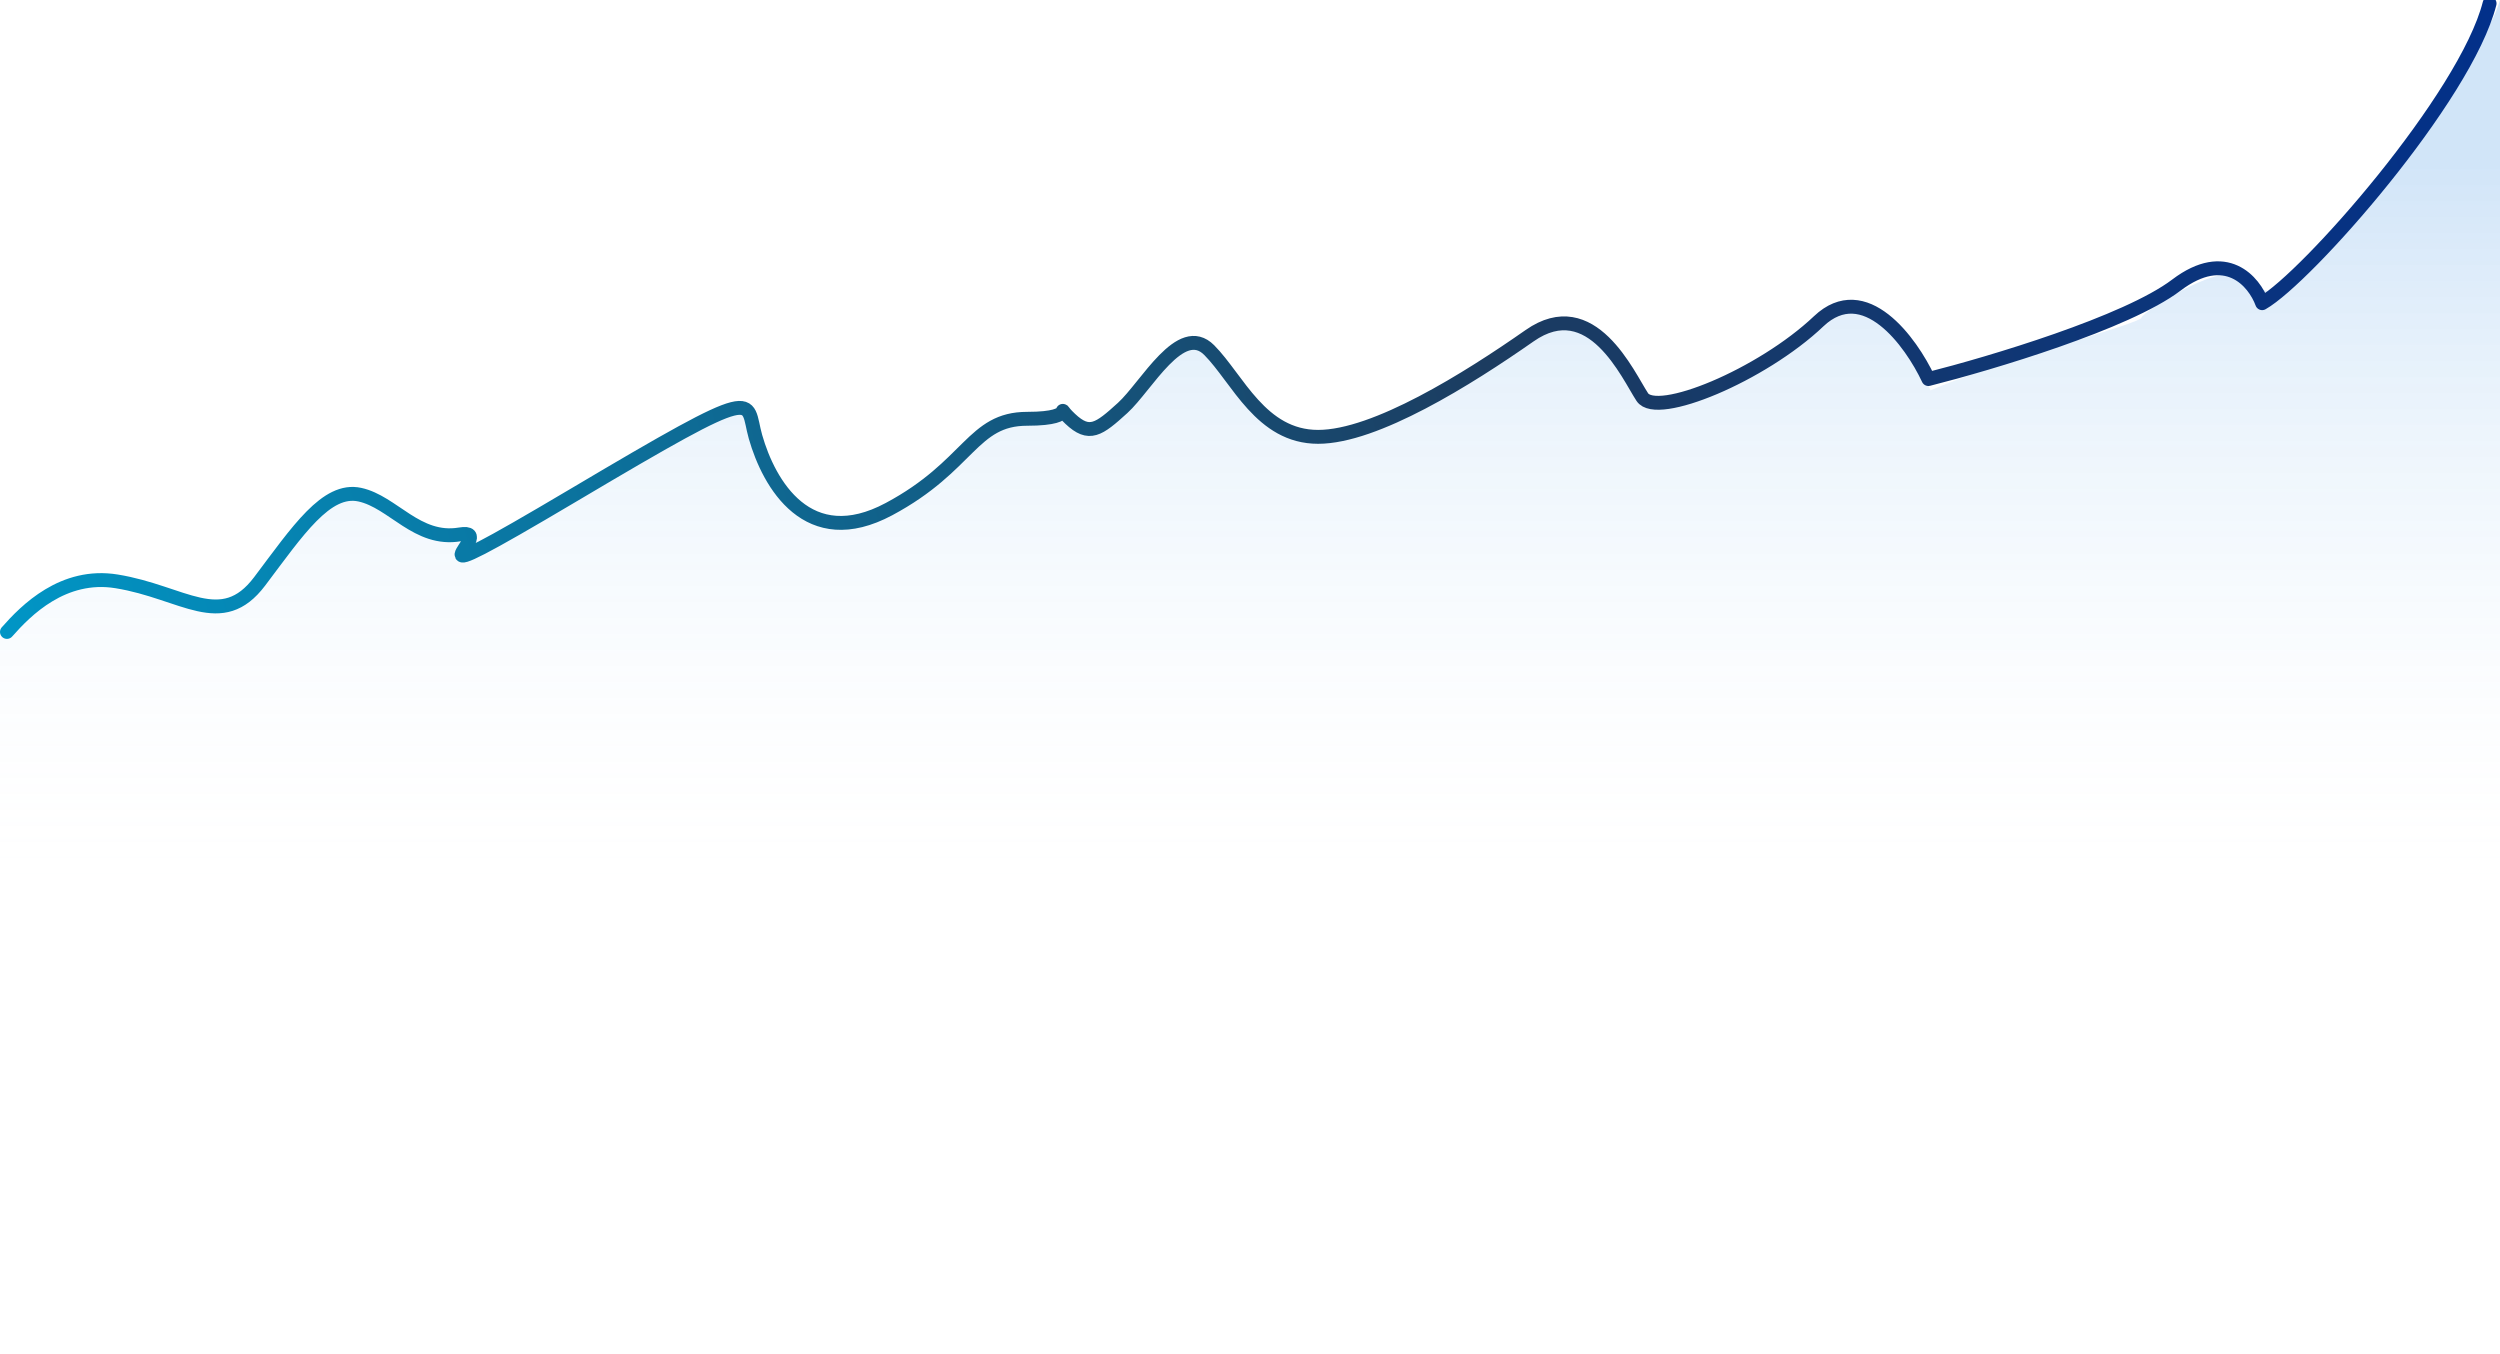<svg width="360" height="195" viewBox="0 0 360 195" fill="none" xmlns="http://www.w3.org/2000/svg">
<path d="M17.839 85.064C7.521 83 2.744 89.015 0 92V195H360V0C356.586 11.848 328.159 42 327.409 42C326.66 42 323.774 41.249 323.398 40.5C321.393 36.5 308.357 45 308.362 45.765C308.366 46.531 286.474 52.442 278.002 56.212C275.486 51.071 269.818 40.531 263.231 46.5C254.998 53.962 239.217 60.485 237.159 57.5C235.1 54.515 229.421 43.278 220.502 49.248L220.316 49.372C211.412 55.331 199.207 63.5 191.031 63.5C182.797 63.5 177.599 54.48 173.482 50.5C169.365 46.52 164.432 57.207 161.001 60.191C157.571 63.176 157.675 63.487 154.93 61C152.186 58.513 143.636 61.51 140.891 63.5C138.147 65.49 138.89 69.35 126.351 73.5C110.087 78.883 110.101 59.811 107.298 59C103.296 57.842 92.42 66.658 83.501 71.633C74.581 76.607 74.364 77.005 68.189 78C62.014 78.995 55.945 72.995 51.142 72C46.339 71.005 43.595 77.036 38.106 84C32.617 90.964 27.37 86.97 17.839 85.064Z" fill="url(#paint0_linear_102_1624)"/>
<path d="M1 91C3.746 87.879 9.102 82.468 16.791 83.717C26.403 85.278 31.896 91 37.389 83.717C42.881 76.433 47.001 70.191 51.807 71.231C56.613 72.272 60.045 77.994 66.225 76.954C72.404 75.913 55.188 87.548 82.703 71.231C110.217 54.915 107.222 57.402 108.792 62.907C110.728 69.694 116.345 79.555 128.017 73.312C139.688 67.069 139.963 60.306 147.927 60.306C155.891 60.306 151.36 57.705 154.106 60.306C156.853 62.907 158.226 61.867 161.659 58.746C165.092 55.624 170.015 46.26 174.134 50.422C178.254 54.584 181.569 62.907 189.808 62.907C198.047 62.907 211.34 54.584 220.265 48.341C229.191 42.098 234.436 54.064 236.495 57.185C238.555 60.306 253.66 54.064 261.899 46.26C268.49 40.017 275.173 49.208 277.69 54.584C286.616 52.33 306.252 46.468 313.392 41.058C320.532 35.647 324.606 40.538 325.75 43.659C332.158 40.017 355.067 14.026 358.5 0.5" stroke="url(#paint1_linear_102_1624)" stroke-width="2" stroke-linecap="round" stroke-linejoin="round"/>
<defs>
<linearGradient id="paint0_linear_102_1624" x1="175.642" y1="23.38" x2="175.642" y2="129.337" gradientUnits="userSpaceOnUse">
<stop stop-color="#0070D8" stop-opacity="0.18"/>
<stop offset="1" stop-color="white" stop-opacity="0"/>
</linearGradient>
<linearGradient id="paint1_linear_102_1624" x1="359.003" y1="5.09892e-05" x2="-2.945" y2="91.241" gradientUnits="userSpaceOnUse">
<stop stop-color="#02308A"/>
<stop offset="0.41" stop-color="#1C3C60"/>
<stop offset="1" stop-color="#0097C7"/>
</linearGradient>
</defs>
</svg>
